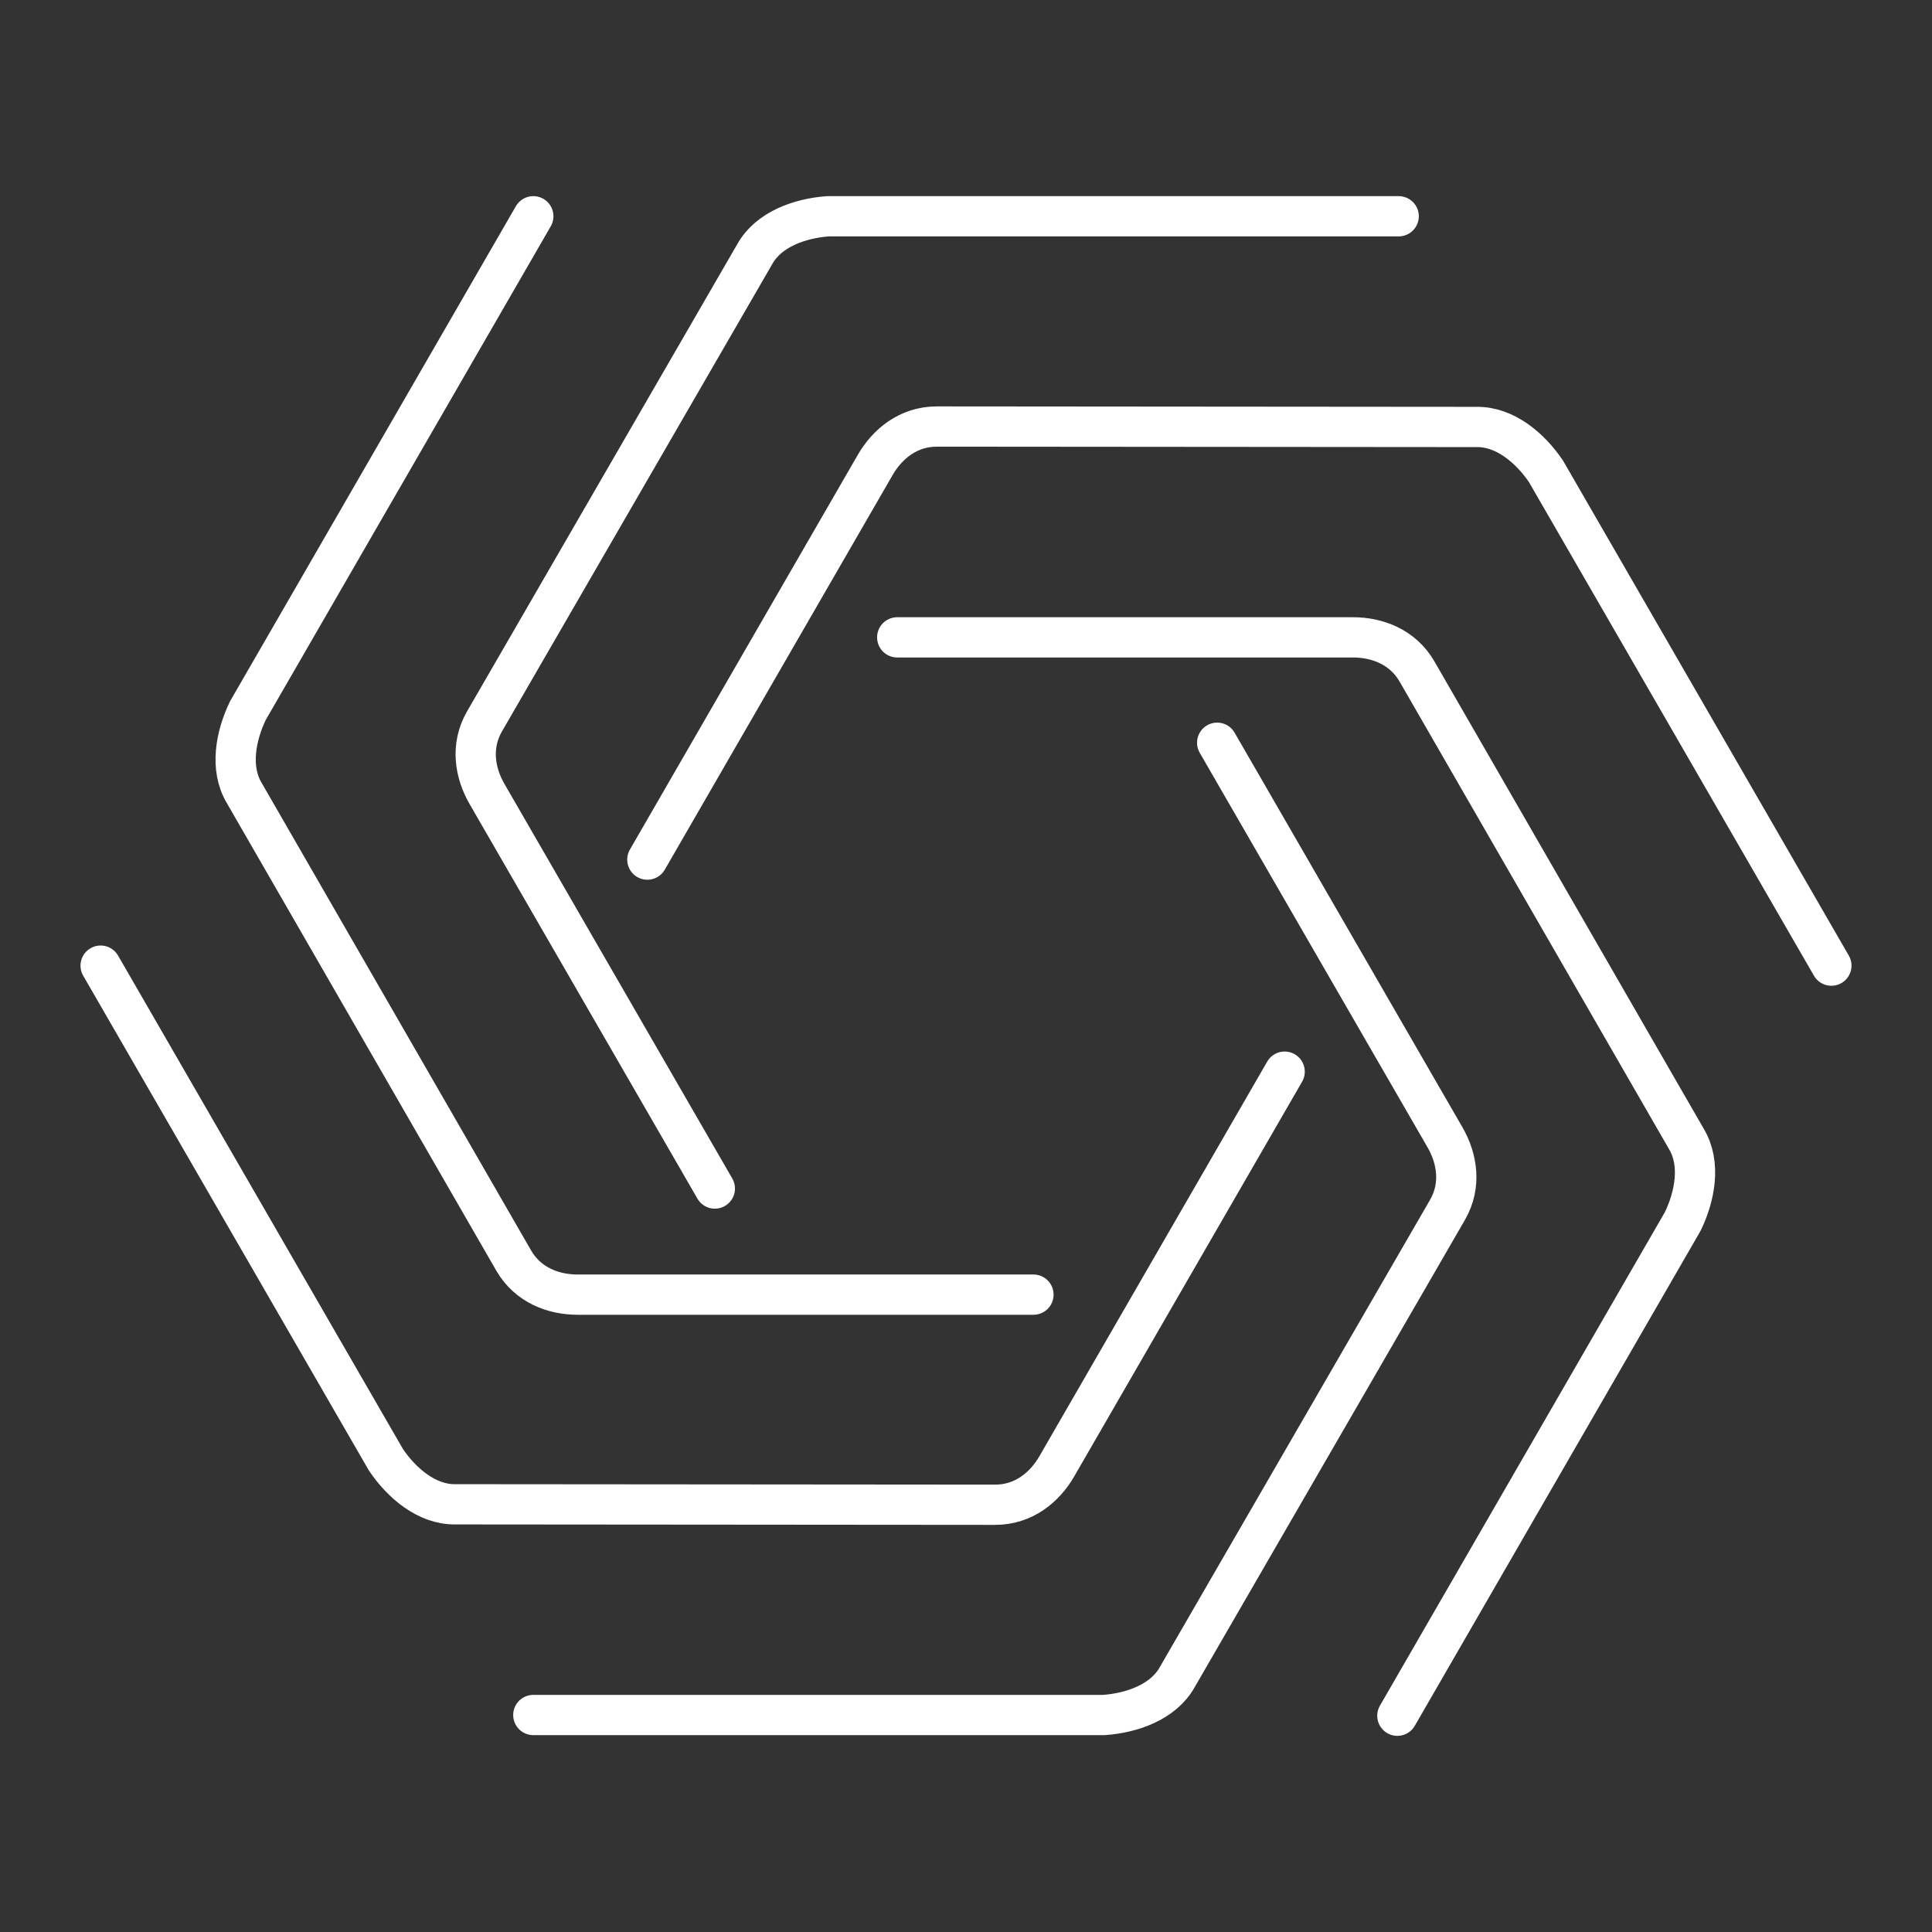 <?xml version="1.0" encoding="UTF-8"?><svg id="a" xmlns="http://www.w3.org/2000/svg" viewBox="0 0 48 48"><rect x="0" y="0" width="48" height="48" fill="#333333" stroke="none"/><defs><style>.b{fill:none;stroke:#fff;stroke-linecap:round;stroke-linejoin:round;}</style></defs><path class="b" d="M13.25,5.373l-7.089,12.278c-.306.629-.457,1.439-.096,2.045l6.697,11.621c.357.618.997.848,1.59.848h11.324"/><path class="b" d="M2.5,23.991l7.089,12.278c.392.58,1.017,1.115,1.723,1.105l13.413.011c.714,0,1.233-.439,1.53-.953l5.662-9.807"/><path class="b" d="M34.75,5.373h-14.178c-.698.05-1.475.323-1.819.939l-6.715,11.61c-.357.618-.236,1.288.06,1.801l5.662,9.806"/><path class="b" d="M45.5,23.991l-7.089-12.278c-.392-.58-1.017-1.115-1.723-1.105l-13.413-.011c-.714,0-1.233.439-1.53.953l-5.662,9.807"/><path class="b" d="M34.717,42.627l7.089-12.278c.306-.629.457-1.439.096-2.045l-6.697-11.621c-.357-.618-.997-.848-1.59-.848h-11.324"/><path class="b" d="M13.25,42.609h14.178c.698-.05,1.475-.323,1.819-.939l6.715-11.61c.357-.618.236-1.288-.06-1.801l-5.662-9.806"/></svg>